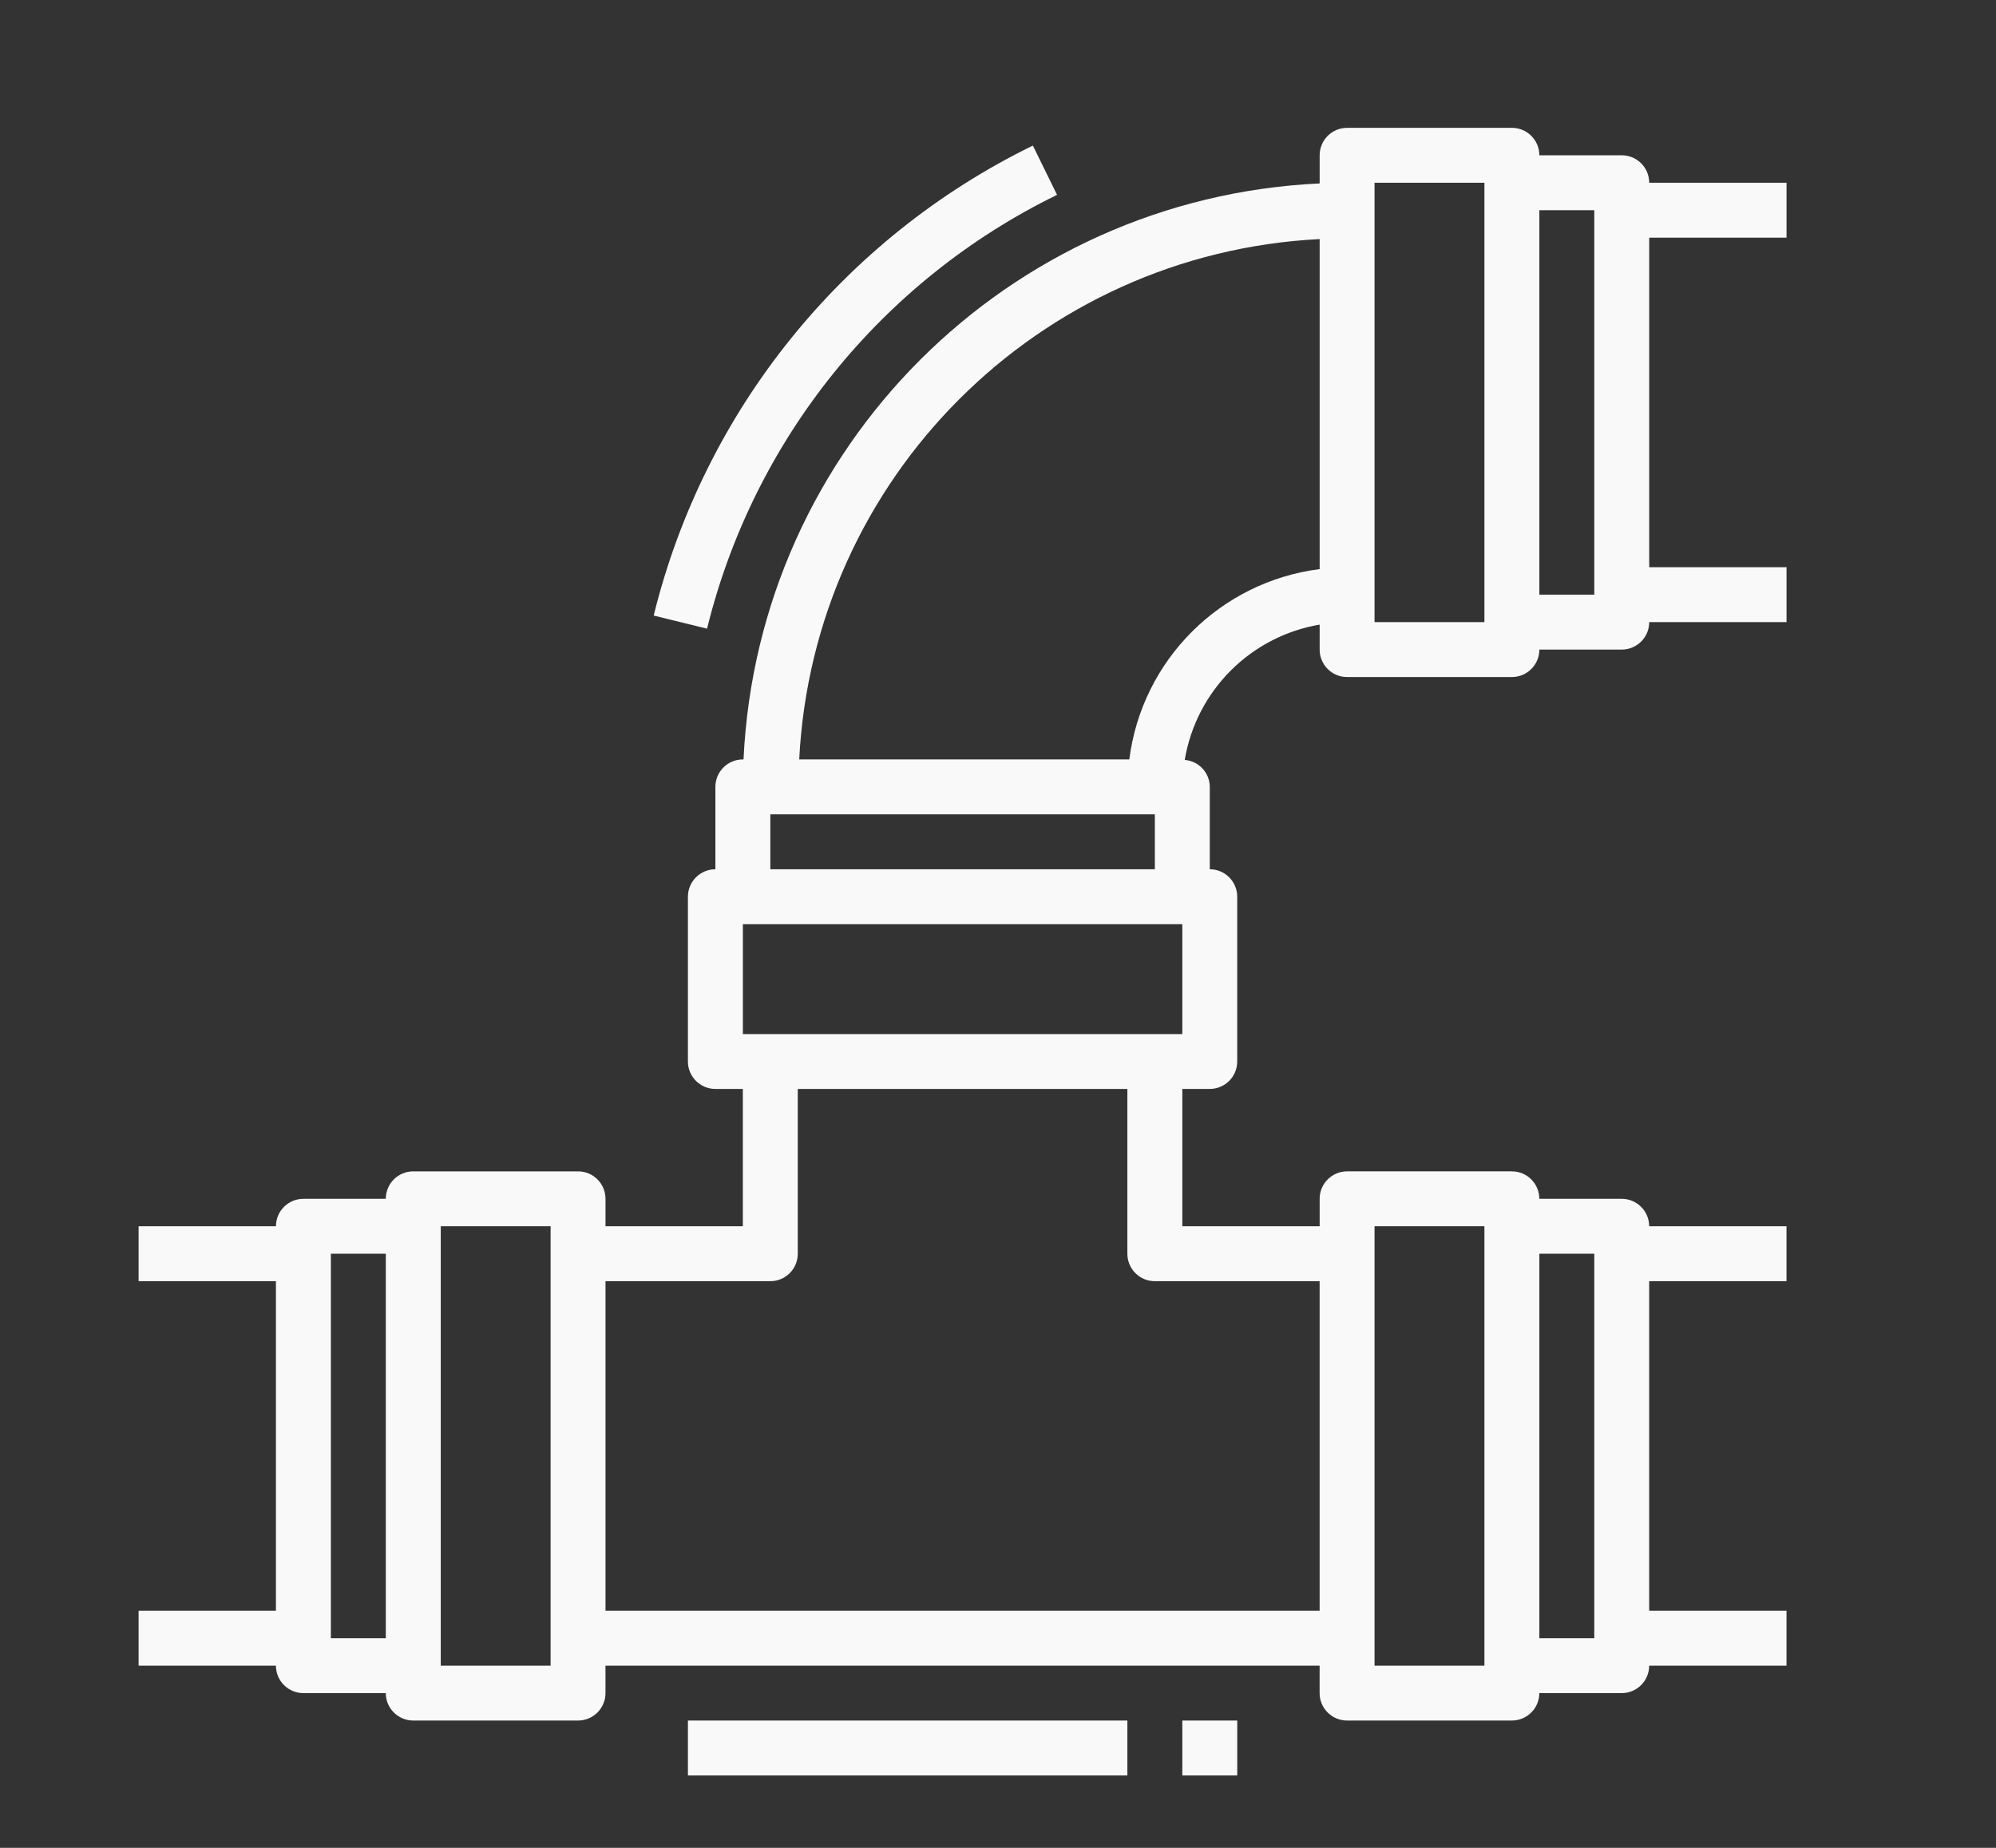 <?xml version="1.0" encoding="utf-8"?>
<!-- Generator: Adobe Illustrator 16.0.0, SVG Export Plug-In . SVG Version: 6.00 Build 0)  -->
<!DOCTYPE svg PUBLIC "-//W3C//DTD SVG 1.1//EN" "http://www.w3.org/Graphics/SVG/1.1/DTD/svg11.dtd">
<svg version="1.1" id="Layer_1" xmlns="http://www.w3.org/2000/svg" xmlns:xlink="http://www.w3.org/1999/xlink" x="0px" y="0px"
	 width="108px" height="100px" viewBox="0 0 108 100" enable-background="new 0 0 108 100" xml:space="preserve">
<rect x="0" y="0" width="108" height="100" fill="#333333" stroke="none"/>
<g>
	<title  data-old_color="#F0F0F0" class="active-path" style="fill:#F9F9F9">pipes-Industry-pipeline-plumbing-water</title>
	<g id="Expand">
		<path fill="#F9F9F9" d="M87.75,8.404h-4.458c0-0.821-0.666-1.486-1.486-1.486H72.89c-0.821,0-1.486,0.665-1.486,1.486v1.523
			C54.525,10.715,41.02,24.22,40.231,41.098h-0.037c-0.821,0-1.486,0.666-1.486,1.486v4.458c-0.821,0-1.486,0.666-1.486,1.486v8.916
			c0,0.821,0.666,1.486,1.486,1.486h1.486v7.431h-7.431v-1.485c0-0.821-0.665-1.486-1.486-1.486h-8.916
			c-0.821,0-1.486,0.665-1.486,1.486h-4.458c-0.821,0-1.486,0.665-1.486,1.485H7.5v2.973h7.43v17.833H7.5v2.973h7.43
			c0,0.821,0.666,1.486,1.486,1.486h4.458c0,0.819,0.666,1.484,1.486,1.484h8.916c0.821,0,1.486-0.665,1.486-1.484V90.14h38.64
			v1.486c0,0.819,0.665,1.484,1.486,1.484h8.916c0.82,0,1.486-0.665,1.486-1.484h4.458c0.821,0,1.486-0.665,1.486-1.486h7.43v-2.973
			h-7.43V69.334h7.43v-2.973h-7.43c0-0.82-0.665-1.485-1.486-1.485h-4.458c0-0.821-0.666-1.486-1.486-1.486H72.89
			c-0.821,0-1.486,0.665-1.486,1.486v1.485h-7.431v-7.431h1.486c0.82,0,1.485-0.665,1.485-1.486v-8.916
			c0-0.82-0.665-1.486-1.485-1.486v-4.458c-0.004-0.765-0.594-1.399-1.355-1.459c0.627-3.746,3.557-6.684,7.3-7.323v1.352
			c0,0.821,0.665,1.486,1.486,1.486h8.916c0.82,0,1.486-0.665,1.486-1.486h4.458c0.821,0,1.486-0.666,1.486-1.486h7.43v-2.972h-7.43
			V12.861h7.43V9.89h-7.43C89.236,9.069,88.571,8.404,87.75,8.404z M17.903,88.653V67.848h2.972v20.806H17.903z M29.792,90.14
			h-5.943V66.361h5.943V90.14z M86.264,67.848v20.806h-2.972V67.848H86.264z M74.374,66.361h5.945V90.14h-5.945V66.361z
			 M62.486,69.334h8.917v17.833h-38.64V69.334h8.917c0.821,0,1.486-0.665,1.486-1.486v-8.917H61v8.917
			C61,68.669,61.665,69.334,62.486,69.334z M63.973,55.96H40.195v-5.946h23.778V55.96z M41.681,47.042V44.07h20.806v2.972H41.681z
			 M61.104,41.098h-17.86c0.774-15.22,12.939-27.385,28.16-28.16v17.86C66.024,31.483,61.788,35.719,61.104,41.098z M74.374,33.667
			V9.89h5.945v23.778H74.374z M86.264,32.182h-2.972V11.376h2.972V32.182z"/>
		<path fill="#F9F9F9" d="M35.37,33.312l2.887,0.71c2.521-10.246,9.458-18.846,18.938-23.477l-1.308-2.667
			C45.617,12.895,38.101,22.211,35.37,33.312z"/>
		<rect x="37.222" y="93.11" fill="#F9F9F9" width="23.778" height="2.973"/>
		<rect x="63.973" y="93.11" fill="#F9F9F9" width="2.972" height="2.973"/>
	</g>
</g>
</svg>
